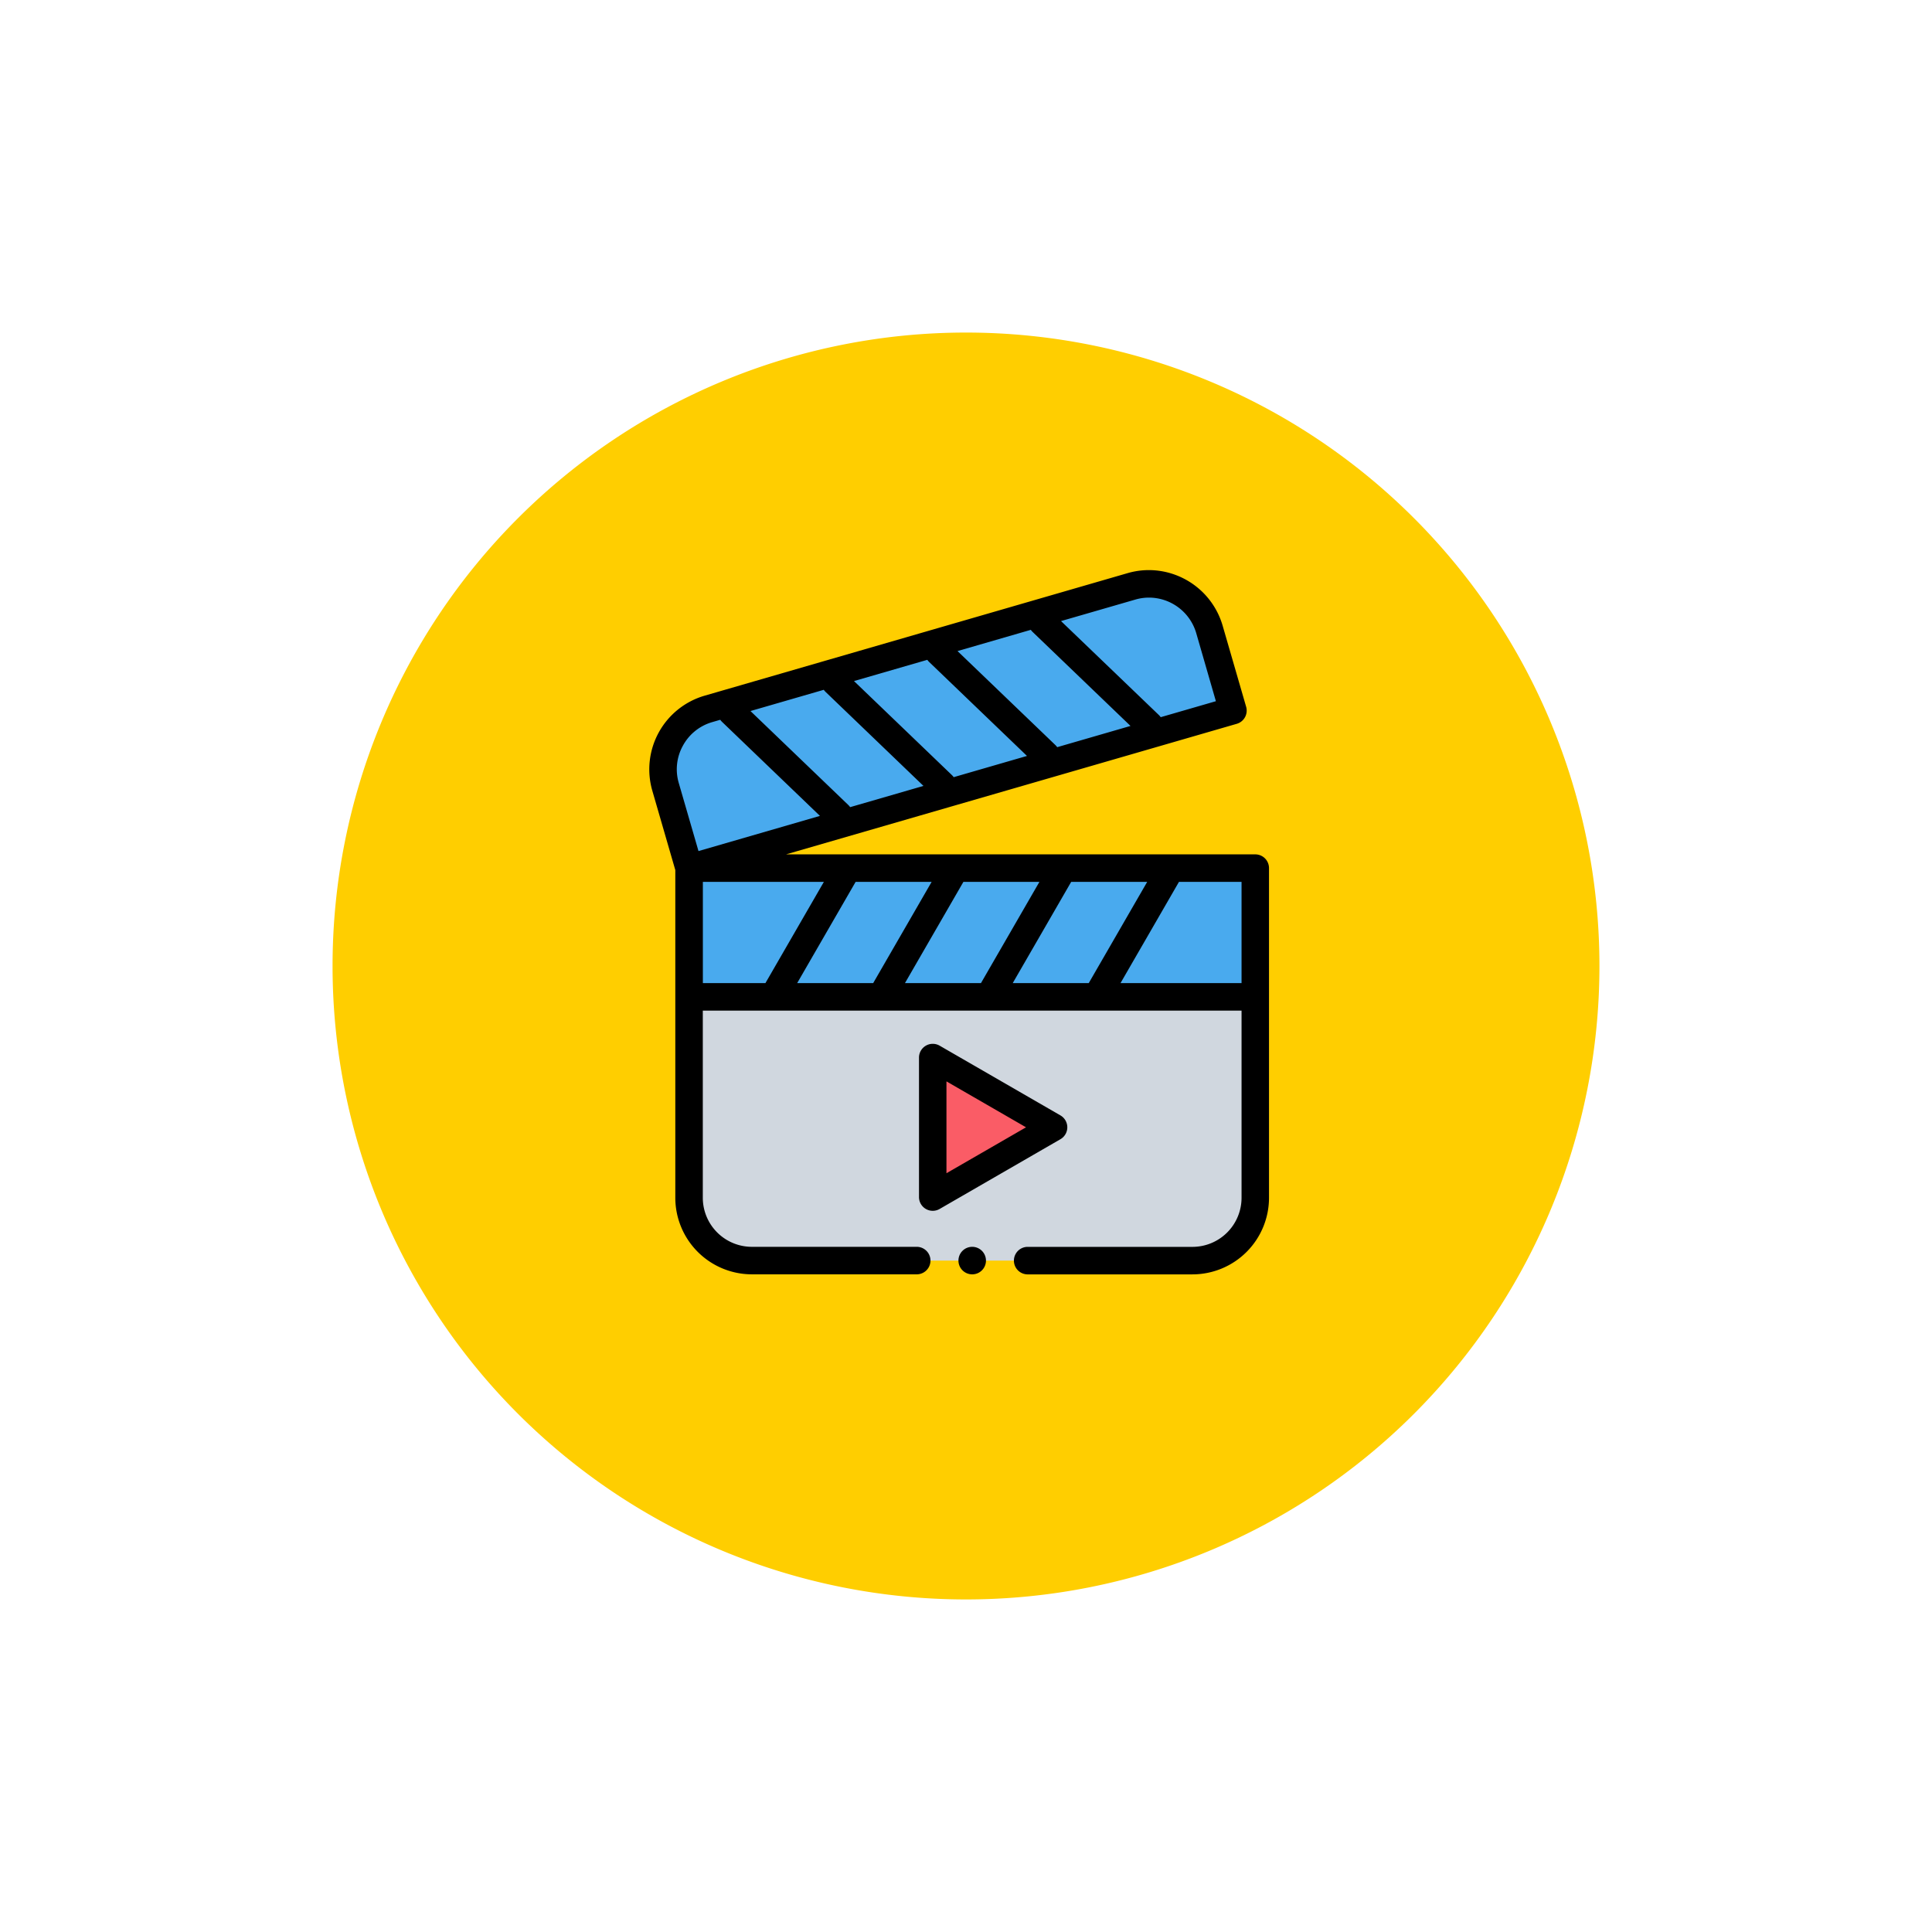 <svg xmlns="http://www.w3.org/2000/svg" xmlns:xlink="http://www.w3.org/1999/xlink" width="122" height="122" viewBox="0 0 122 122">
  <defs>
    <filter id="Trazado_824488" x="0" y="0" width="122" height="122" filterUnits="userSpaceOnUse">
      <feOffset dy="3" input="SourceAlpha"/>
      <feGaussianBlur stdDeviation="7" result="blur"/>
      <feFlood flood-color="#fff" flood-opacity="0.659"/>
      <feComposite operator="in" in2="blur"/>
      <feComposite in="SourceGraphic"/>
    </filter>
  </defs>
  <g id="Grupo_1074724" data-name="Grupo 1074724" transform="translate(-182 -2353)">
    <g id="Grupo_1074191" data-name="Grupo 1074191" transform="translate(-2 1577)">
      <g transform="matrix(1, 0, 0, 1, 184, 776)" filter="url(#Trazado_824488)">
        <path id="Trazado_824488-2" data-name="Trazado 824488" d="M40,0A40,40,0,1,1,0,40,40,40,0,0,1,40,0Z" transform="translate(21 18)" fill="#ffce00"/>
      </g>
    </g>
    <g id="video" transform="translate(223 2389)">
      <path id="Trazado_828688" data-name="Trazado 828688" d="M64.713,216.676v20.817a3.977,3.977,0,0,1-3.965,3.965H32.927a3.977,3.977,0,0,1-3.965-3.965V216.676Zm0,0" transform="translate(-26.446 -197.856)" fill="#d0d7df" fill-rule="evenodd"/>
      <path id="Trazado_828689" data-name="Trazado 828689" d="M10.172,22.809l1.489,5.142L46,18l-1.489-5.142A3.976,3.976,0,0,0,39.6,10.156L12.877,17.9a3.977,3.977,0,0,0-2.705,4.912Zm0,0" transform="translate(-9.146 -9.131)" fill="#49aaee" fill-rule="evenodd"/>
      <path id="Trazado_828690" data-name="Trazado 828690" d="M28.961,216.676H64.713V224.8H28.961Zm0,0" transform="translate(-26.446 -197.856)" fill="#49aaee" fill-rule="evenodd"/>
      <path id="Trazado_828691" data-name="Trazado 828691" d="M213.7,358.8l-3.815-2.2-3.815-2.2V363.2l3.815-2.2Zm0,0" transform="translate(-188.169 -323.61)" fill="#fa5c66" fill-rule="evenodd"/>
      <path id="Trazado_828692" data-name="Trazado 828692" d="M38.267,17.951H8.635L37.1,9.706A.869.869,0,0,0,37.69,8.63L36.2,3.488A4.862,4.862,0,0,0,31.55,0a4.812,4.812,0,0,0-1.338.19L3.489,7.932a4.845,4.845,0,0,0-3.3,5.988l1.455,5.023V39.636A4.839,4.839,0,0,0,6.48,44.47H16.917a.869.869,0,0,0,0-1.737H6.48a3.1,3.1,0,0,1-3.1-3.1V27.816H37.4v11.82a3.1,3.1,0,0,1-3.1,3.1H23.865a.869.869,0,0,0,0,1.737H34.3a4.839,4.839,0,0,0,4.834-4.834V18.82a.868.868,0,0,0-.869-.869ZM22.952,26.079l3.69-6.391h4.8l-3.69,6.391Zm-6.806,0,3.69-6.391h4.8l-3.69,6.391Zm-6.806,0,3.69-6.391h4.8l-3.69,6.391ZM12.57,14.835,6.39,8.9l4.63-1.341a.861.861,0,0,0,.114.134l6.18,5.935-4.63,1.341a.864.864,0,0,0-.114-.134ZM24.208,3.906l6.18,5.935-4.63,1.341a.846.846,0,0,0-.114-.134l-6.18-5.935,4.63-1.341A.862.862,0,0,0,24.208,3.906ZM17.671,5.8l6.18,5.935-4.63,1.341a.846.846,0,0,0-.114-.134l-6.18-5.935,4.63-1.341A.917.917,0,0,0,17.671,5.8ZM30.7,1.859a3.071,3.071,0,0,1,.854-.122,3.116,3.116,0,0,1,2.982,2.234L35.78,8.279,32.295,9.288a.883.883,0,0,0-.114-.134L26,3.219ZM2.126,11.083A3.074,3.074,0,0,1,3.973,9.6l.51-.148a.883.883,0,0,0,.114.134l6.18,5.935L3.108,17.743,1.86,13.436a3.075,3.075,0,0,1,.266-2.353Zm1.258,8.605h7.641l-3.69,6.391H3.384Zm26.374,6.391,3.69-6.391H37.4v6.391Zm0,0" transform="translate(0 0)" fill-rule="evenodd"/>
      <path id="Trazado_828693" data-name="Trazado 828693" d="M205.434,349.665a.868.868,0,0,0-.434-.752l-7.631-4.405a.869.869,0,0,0-1.3.752v8.811a.868.868,0,0,0,1.3.752L205,350.417a.868.868,0,0,0,.434-.752Zm-7.631,2.9v-5.8l5.025,2.9Zm0,0" transform="translate(-179.037 -314.479)" fill-rule="evenodd"/>
      <path id="Trazado_828694" data-name="Trazado 828694" d="M225.642,492a.869.869,0,1,0,.869.869A.87.87,0,0,0,225.642,492Zm0,0" transform="translate(-205.25 -449.267)" fill-rule="evenodd"/>
    </g>
  </g>
</svg>

